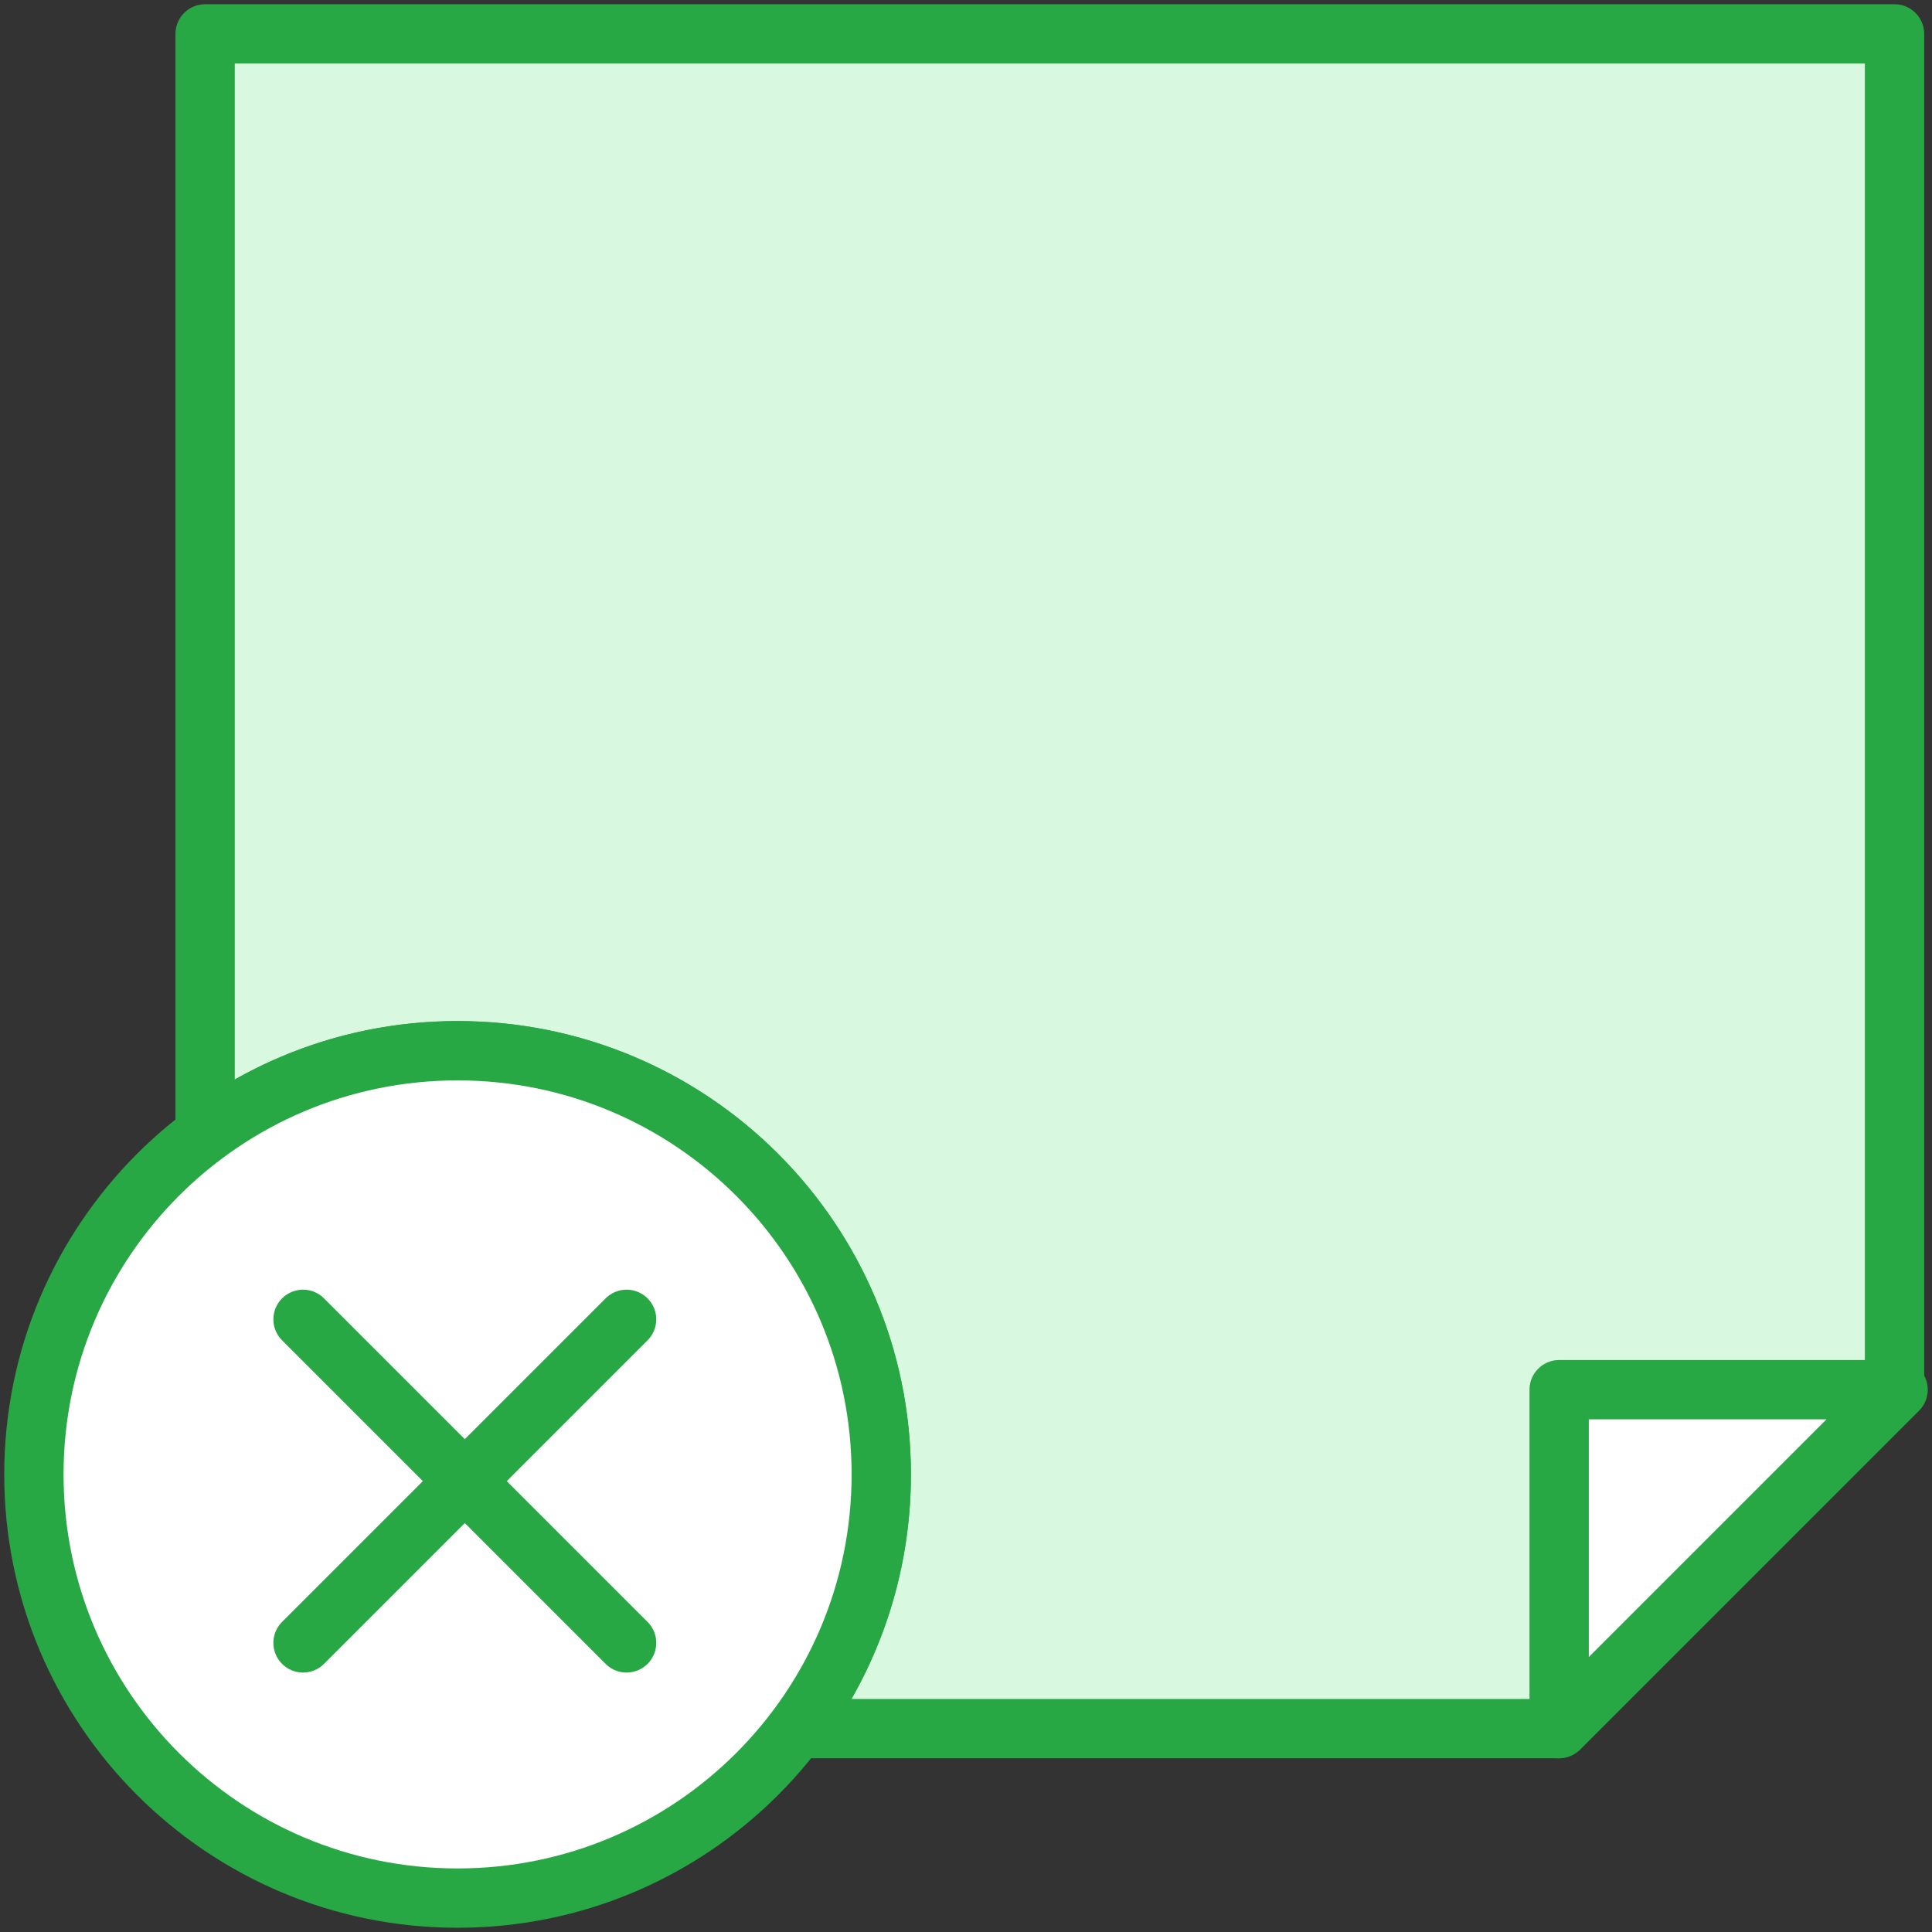 <?xml version="1.0" encoding="UTF-8"?>
<svg width="114px" height="114px" viewBox="0 0 114 114" version="1.1" xmlns="http://www.w3.org/2000/svg" xmlns:xlink="http://www.w3.org/1999/xlink">
    <rect x="0" y="0" width="114" height="114" fill="#333333" stroke="none"/>
    <!-- Generator: Sketch 46.2 (44496) - http://www.bohemiancoding.com/sketch -->
    <title>office-17</title>
    <desc>Created with Sketch.</desc>
    <defs></defs>
    <g id="ALL" stroke="none" stroke-width="1" fill="none" fill-rule="evenodd" stroke-linecap="round" stroke-linejoin="round">
        <g id="Primary" transform="translate(-2112, -15376)" stroke="#28A745" stroke-width="3.5">
            <g id="Group-15" transform="translate(200, 200)">
                <g id="office-17" transform="translate(1914, 15178)">
                    <path d="M45.002,100 L89.887,100 L109.789,80 L109.789,0 L10.103,0 L10.103,64.922 C14.263,61.829 19.418,60 25,60 C38.807,60 50,71.193 50,85 C50,90.628 48.14,95.822 45.002,100 L45.002,100 Z" id="Layer-1" fill="#D8F8DF"></path>
                    <polygon id="Layer-2" fill="#FFFFFF" points="90 100 110 80 90 80"></polygon>
                    <path d="M25,60 C38.807,60 50,71.193 50,85 C50,98.807 38.807,110 25,110 C11.193,110 0,98.807 0,85 C0,71.193 11.193,60 25,60 L25,60 Z" id="Layer-3" fill="#FFFFFF"></path>
                    <path d="M34.973,75.849 L15.881,94.941" id="Layer-4" fill="#D8F8DF"></path>
                    <path d="M34.973,94.941 L15.881,75.849" id="Layer-5" fill="#D8F8DF"></path>
                </g>
            </g>
        </g>
    </g>
</svg>